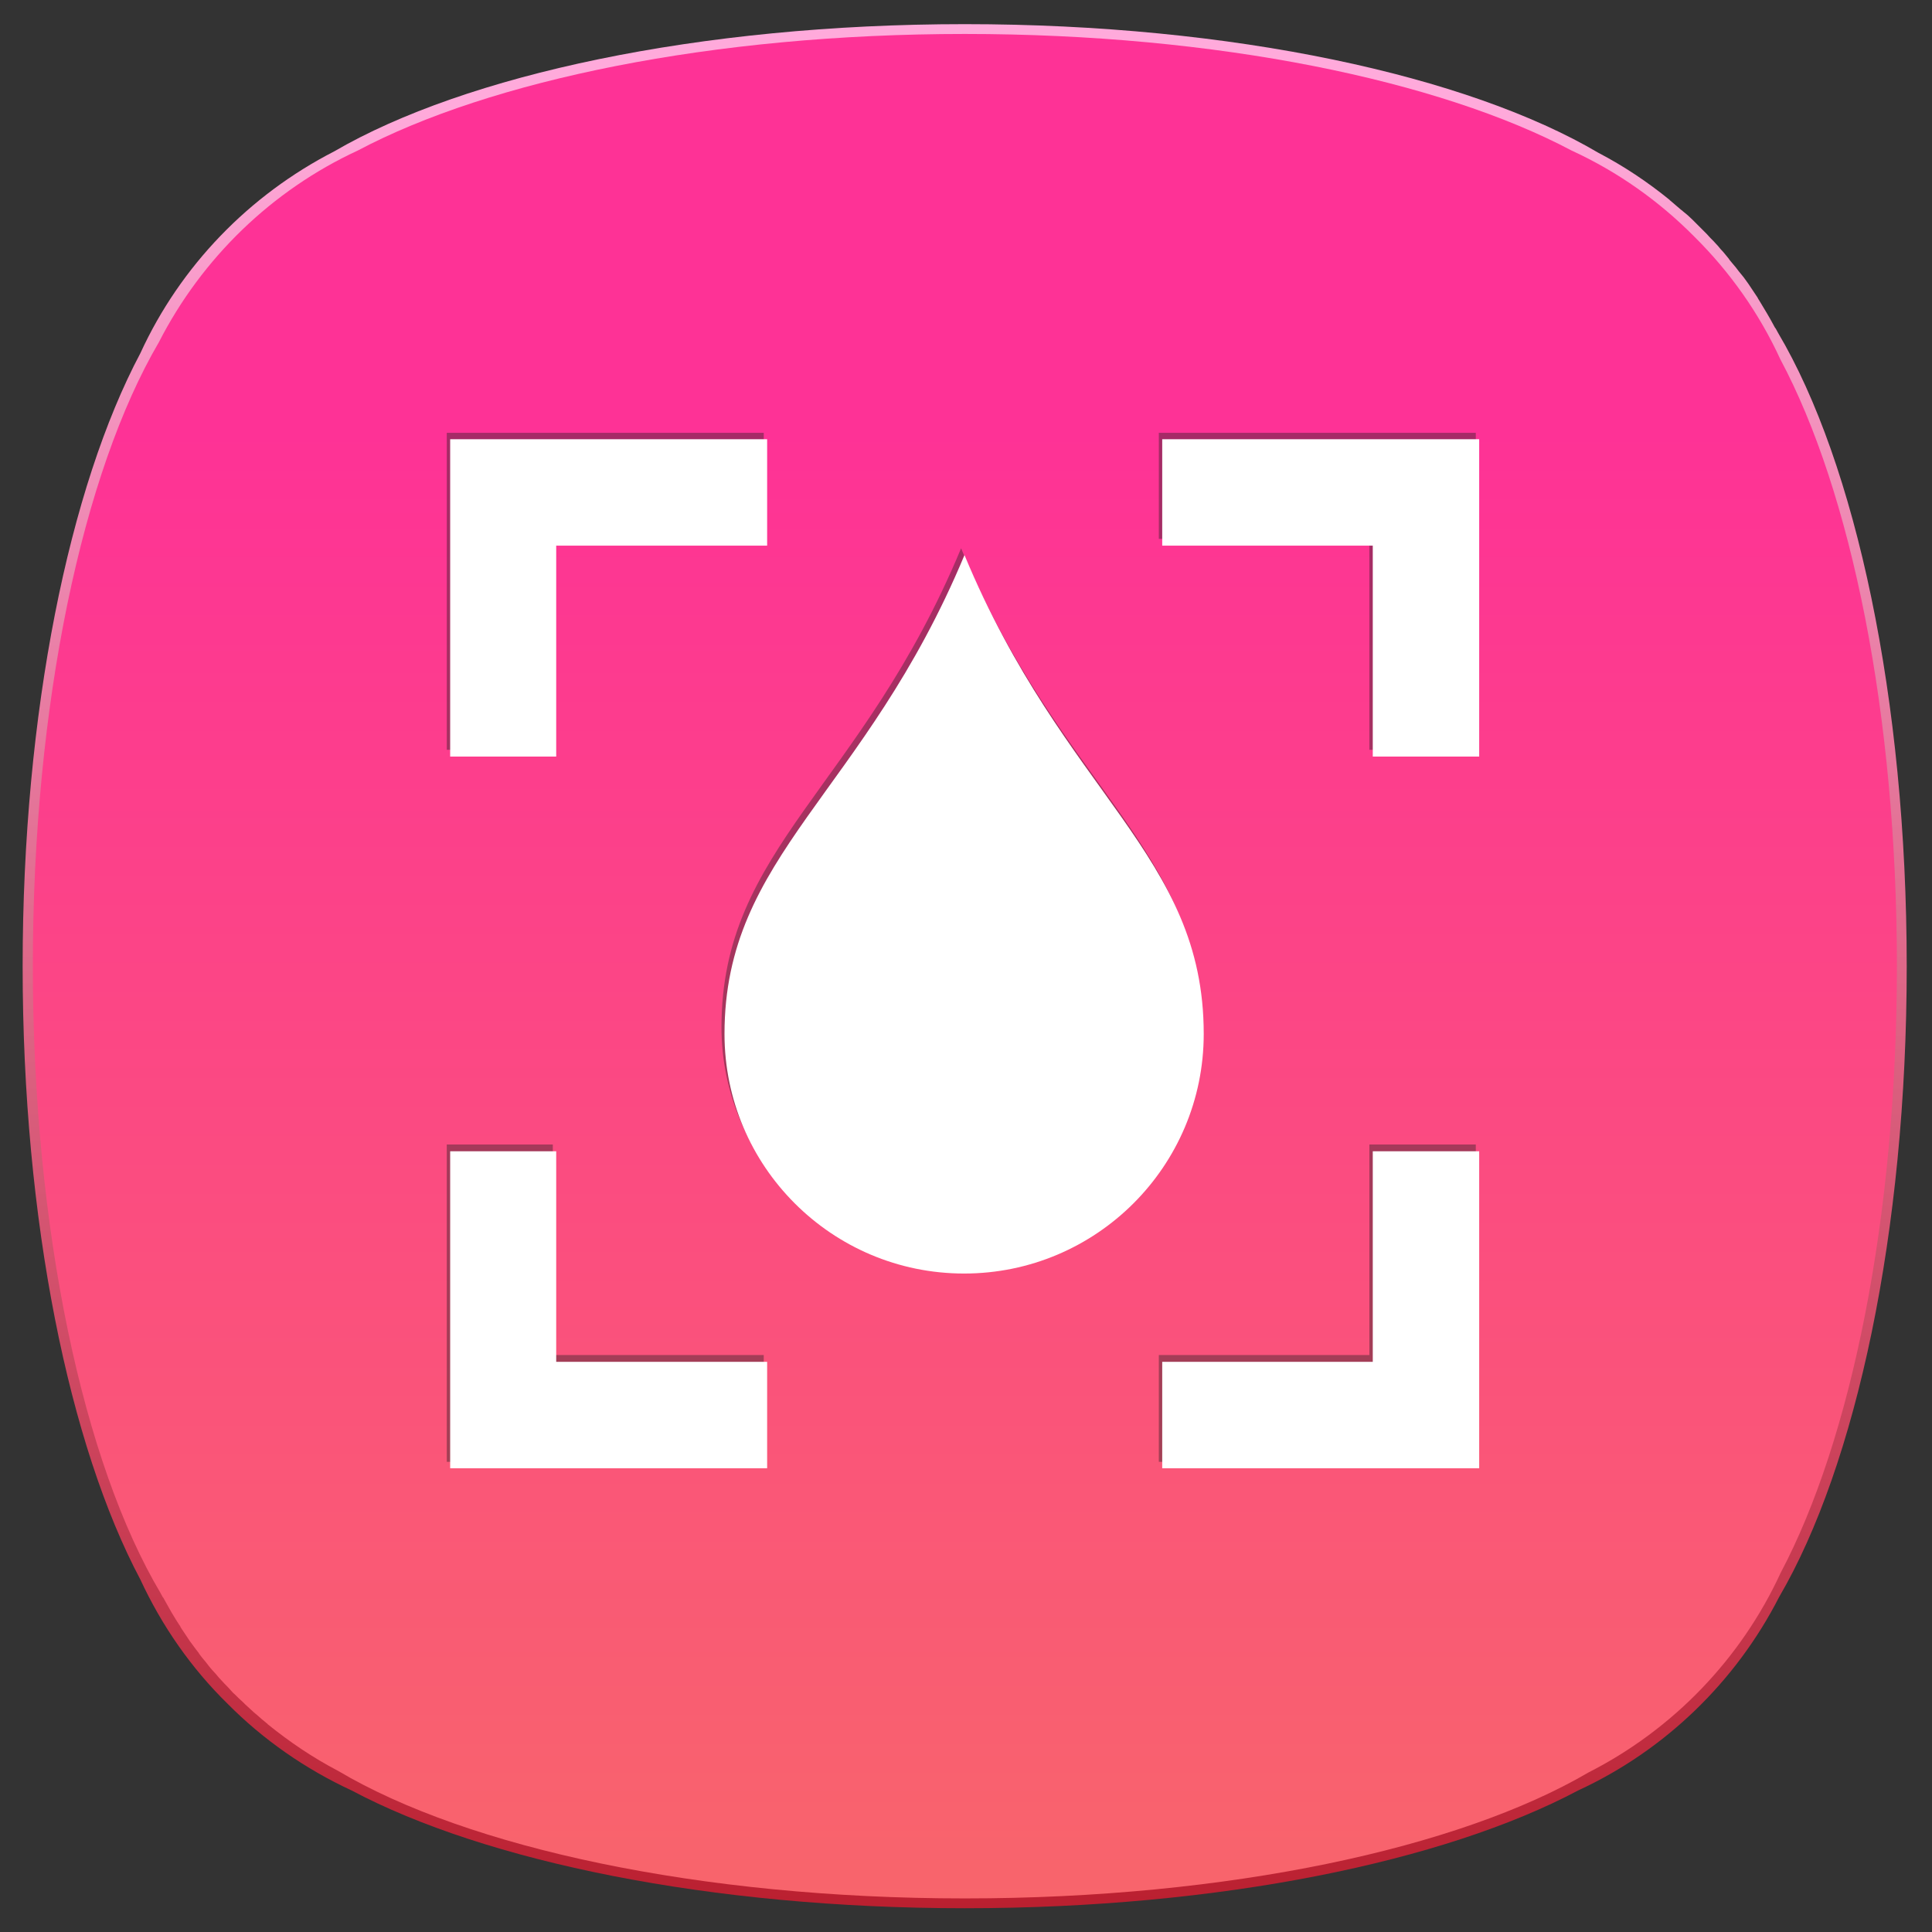 <?xml version="1.0" encoding="utf-8"?>
<!-- Generator: Adobe Illustrator 23.0.1, SVG Export Plug-In . SVG Version: 6.00 Build 0)  -->
<svg version="1.1" id="Layer_1" xmlns="http://www.w3.org/2000/svg" xmlns:xlink="http://www.w3.org/1999/xlink" x="0px" y="0px"
	 viewBox="0 0 512 512" style="enable-background:new 0 0 512 512;" xml:space="preserve">
<rect x="0" y="0" width="512" height="512" fill="#333333" stroke="none"/>
<style type="text/css">
	.st0{fill:url(#SVGID_1_);}
	.st1{fill:url(#SVGID_2_);}
	.st2{opacity:0.4;}
	.st3{fill:#231F20;}
	.st4{fill:#FFFFFF;}
</style>
<g>
	<g>
		
			<linearGradient id="SVGID_1_" gradientUnits="userSpaceOnUse" x1="2034.881" y1="713.359" x2="2034.881" y2="232.808" gradientTransform="matrix(1 0 0 -1 -1779.231 740.645)">
			<stop  offset="0" style="stop-color:#FFAADB"/>
			<stop  offset="1" style="stop-color:#BA1F2F"/>
		</linearGradient>
		<path class="st0" d="M471.2,88.2c-0.2-0.4-0.4-0.7-0.6-1.1c0,0,0-0.1-0.1-0.1c-0.1-0.2-0.2-0.3-0.3-0.5c0-0.1-0.1-0.1-0.1-0.2
			c-0.6-1.1-1.2-2.2-1.8-3.2c-0.1-0.2-0.2-0.3-0.3-0.5c-0.6-1-1.2-2-1.8-3c-0.1-0.2-0.3-0.4-0.4-0.7c-0.6-0.9-1.2-1.8-1.8-2.7
			c-0.2-0.3-0.4-0.6-0.6-0.9c-0.6-0.8-1.1-1.6-1.7-2.3c-0.3-0.4-0.6-0.7-0.9-1.1c-0.5-0.7-1-1.3-1.6-2c-0.4-0.5-0.8-0.9-1.1-1.4
			c-0.5-0.6-0.9-1.1-1.4-1.7c-0.5-0.5-1-1.1-1.4-1.6c-0.4-0.4-0.8-0.9-1.2-1.3c-0.6-0.6-1.2-1.2-1.8-1.9c-0.3-0.3-0.7-0.7-1-1
			c-0.7-0.7-1.4-1.4-2.1-2.1c-0.2-0.2-0.5-0.5-0.7-0.7c-0.8-0.8-1.6-1.5-2.5-2.2c-0.1-0.1-0.3-0.3-0.5-0.4c-0.9-0.8-1.9-1.6-2.8-2.4
			c-0.1-0.1-0.2-0.1-0.2-0.2c-5.9-4.8-12.2-9-18.9-12.5C389,20.1,326.8,6.4,255.7,6.4c-70.5,0-132.4,13.5-167.1,33.7
			C66,51.7,47.8,70.5,37.2,93.6C18.4,129,6,188.6,6,256.1c0,67.6,12.4,127.1,31.2,162.5c5.7,12.3,13.5,23.5,23.1,32.9
			c9.4,9.5,20.6,17.3,32.9,23c35.4,18.8,95,31.2,162.5,31.2c67.6,0,127.1-12.4,162.5-31.2c23-10.6,41.8-28.8,53.3-51.3
			c20.3-34.7,33.8-96.5,33.8-167.1C505.3,185,491.7,122.8,471.2,88.2z"/>
		
			<linearGradient id="SVGID_2_" gradientUnits="userSpaceOnUse" x1="13191.103" y1="3989.645" x2="13191.103" y2="3514.146" gradientTransform="matrix(-1 0 0 1 13446.803 -3400.93)">
			<stop  offset="0" style="stop-color:#F77062"/>
			<stop  offset="1" style="stop-color:#FE3296"/>
		</linearGradient>
		<path class="st1" d="M42.5,422.1c0.2,0.4,0.4,0.7,0.6,1.1c0,0,0,0.1,0.1,0.1c0.1,0.2,0.2,0.3,0.3,0.5c0,0.1,0.1,0.1,0.1,0.2
			c0.6,1.1,1.2,2.1,1.8,3.2c0.1,0.2,0.2,0.3,0.3,0.5c0.6,1,1.2,2,1.8,2.9c0.2,0.2,0.3,0.4,0.4,0.7c0.6,0.9,1.2,1.8,1.8,2.7
			c0.2,0.3,0.4,0.6,0.6,0.9c0.6,0.8,1.1,1.5,1.7,2.3c0.3,0.4,0.6,0.7,0.8,1.1c0.5,0.7,1,1.3,1.6,2c0.4,0.5,0.7,0.9,1.1,1.4
			c0.5,0.6,0.9,1.1,1.4,1.6s0.9,1.1,1.4,1.6c0.4,0.4,0.8,0.9,1.2,1.3c0.6,0.6,1.2,1.2,1.7,1.8c0.3,0.3,0.6,0.7,1,1
			c0.7,0.7,1.4,1.4,2.1,2c0.2,0.2,0.5,0.5,0.7,0.7c0.8,0.7,1.6,1.5,2.4,2.2c0.2,0.1,0.3,0.3,0.5,0.4c0.9,0.8,1.8,1.6,2.8,2.4
			c0.1,0.1,0.2,0.1,0.2,0.2c5.8,4.7,12,8.9,18.7,12.4c34.2,20.3,95.8,33.8,166.1,33.8c69.8,0,131-13.3,165.3-33.4
			c22.4-11.4,40.4-30.1,50.9-52.9c18.6-35.1,30.8-94,30.8-160.8c0-66.9-12.2-125.8-30.9-160.8C466.2,83,458.4,72,449,62.7
			c-9.3-9.4-20.3-17.2-32.5-22.8C381.4,21.3,322.5,9,255.7,9C188.8,9,129.9,21.3,94.8,39.9C72.1,50.4,53.5,68.4,42.1,90.7
			C22,125,8.7,186.2,8.7,256C8.7,326.3,22.2,387.9,42.5,422.1z"/>
	</g>
</g>
<g>
	<g class="st2">
		<polygon class="st3" points="391.1,303.3 362.9,303.3 362.9,359.1 307.1,359.1 307.1,387.4 391.1,387.4 		"/>
		<polygon class="st3" points="307.1,114.7 307.1,142.8 362.9,142.8 362.9,198.7 391.1,198.7 391.1,114.7 		"/>
		<polygon class="st3" points="118.4,303.3 146.5,303.3 146.5,359.1 202.4,359.1 202.4,387.4 118.4,387.4 		"/>
		<polygon class="st3" points="202.4,114.7 202.4,142.8 146.5,142.8 146.5,198.7 118.4,198.7 118.4,114.7 		"/>
		<path class="st3" d="M254.7,145.3c-26.4,63.5-63.5,79.4-63.5,126.9c0,35,28.4,63.5,63.5,63.5c35,0,63.5-28.4,63.5-63.5
			C318.1,224.7,281.1,208.8,254.7,145.3z"/>
	</g>
	<g>
		<g>
			<g>
				<g>
					<g>
						<polygon class="st4" points="392,305.1 363.8,305.1 363.8,360.9 308,360.9 308,389.1 392,389.1 						"/>
						<polygon class="st4" points="308,116.4 308,144.6 363.8,144.6 363.8,200.5 392,200.5 392,116.4 						"/>
					</g>
				</g>
				<g>
					<g>
						<polygon class="st4" points="119.3,305.1 147.4,305.1 147.4,360.9 203.3,360.9 203.3,389.1 119.3,389.1 						"/>
						<polygon class="st4" points="203.3,116.4 203.3,144.6 147.4,144.6 147.4,200.5 119.3,200.5 119.3,116.4 						"/>
					</g>
				</g>
			</g>
			<path class="st4" d="M255.6,147.1C229.1,210.6,192,226.5,192,274c0,35,28.4,63.5,63.5,63.5c35,0,63.5-28.4,63.5-63.5
				C319,226.5,282,210.6,255.6,147.1z"/>
		</g>
	</g>
</g>
</svg>
